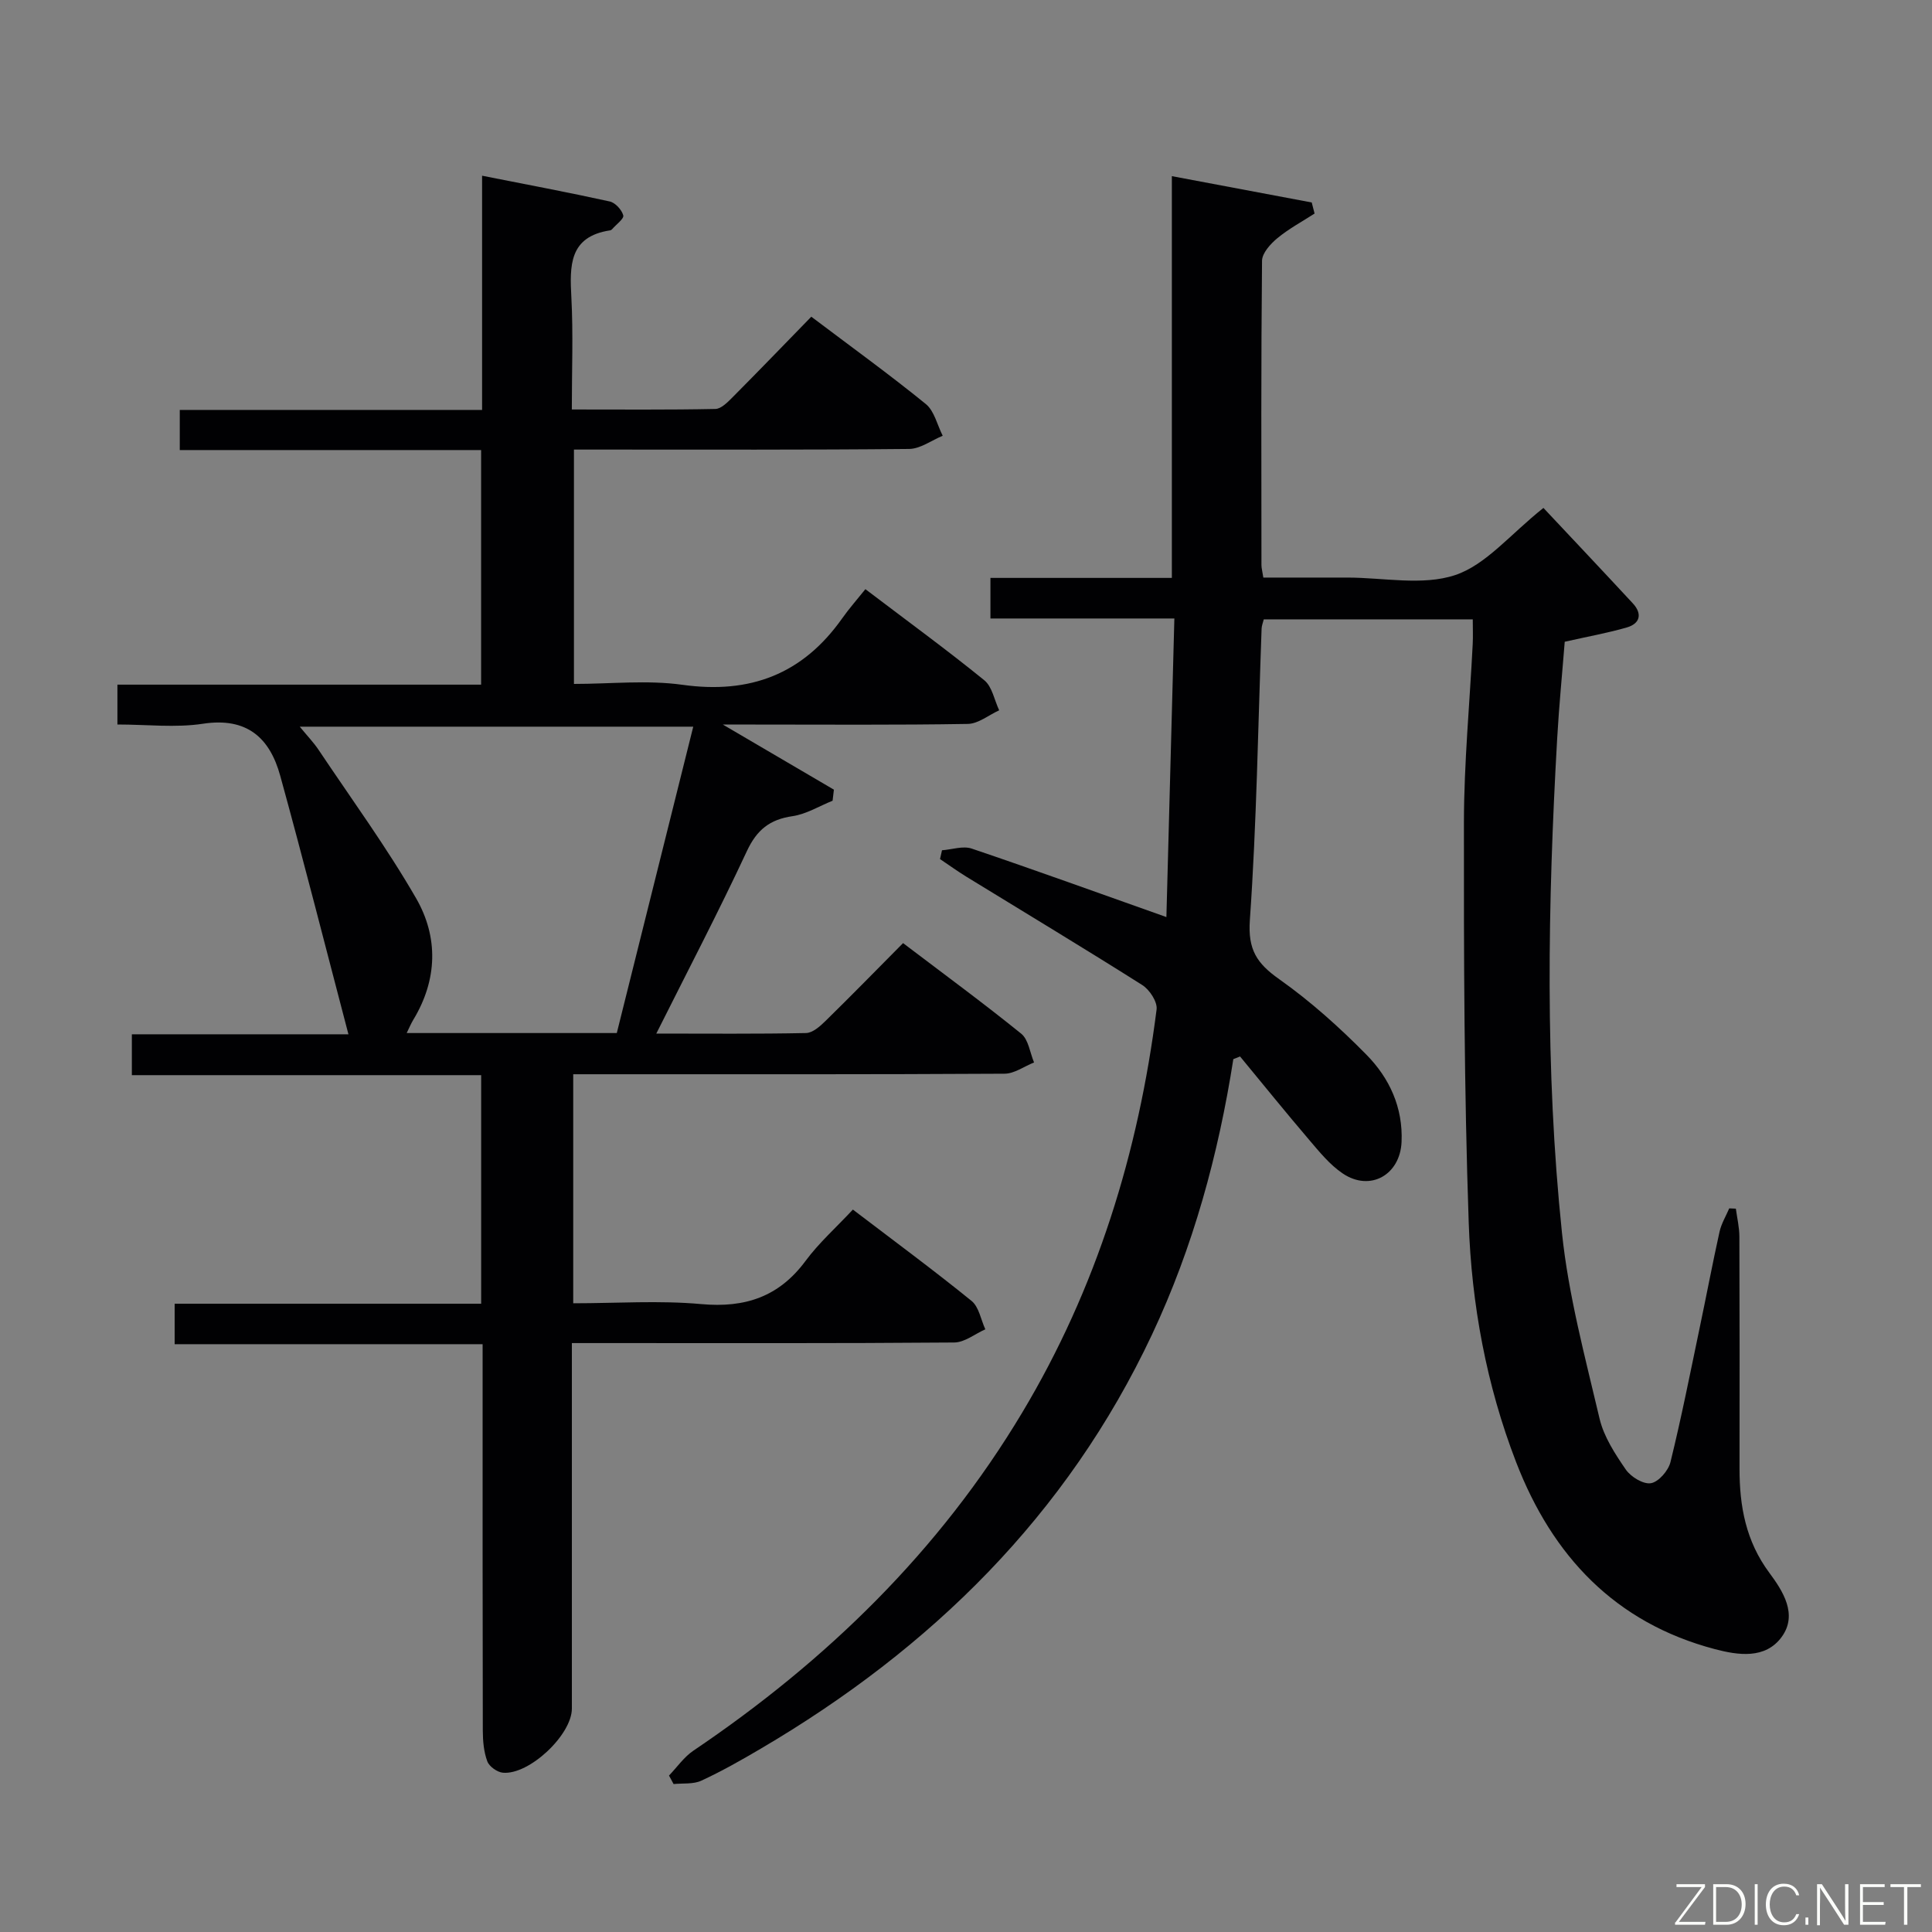 <svg enable-background="new 0 0 400 400" viewBox="0 0 400 400" xmlns="http://www.w3.org/2000/svg"><rect x="0" y="0" width="400" height="400" fill="#808080" stroke="none"/><path d="m118.68 222.41v47.42c9.01 0 17.83-.62 26.52.17 9.09.82 16.08-1.52 21.58-8.94 2.75-3.72 6.28-6.86 9.8-10.63 8.58 6.54 16.72 12.54 24.57 18.91 1.53 1.24 1.93 3.88 2.85 5.88-2.14.95-4.28 2.71-6.43 2.73-24.33.2-48.66.12-72.99.12-1.82 0-3.63 0-6.18 0v6.17c0 23.17.01 46.33 0 69.5 0 5.43-8.83 13.78-14.29 13.28-1.18-.11-2.83-1.29-3.22-2.36-.73-1.95-.92-4.2-.93-6.32-.06-24.66-.04-49.33-.04-73.99 0-1.82 0-3.64 0-6.05-21.3 0-42.36 0-63.76 0 0-2.97 0-5.37 0-8.38h63.46c0-16.02 0-31.43 0-47.32-24.06 0-48 0-72.32 0 0-3.01 0-5.55 0-8.46h44.84c-4.78-18.21-9.27-35.91-14.12-53.52-2.16-7.86-6.89-12.16-15.98-10.78-5.68.87-11.59.16-17.73.16 0-2.71 0-5.12 0-8.25h75.3c0-16.45 0-32.2 0-48.57-20.74 0-41.45 0-62.39 0 0-3.02 0-5.43 0-8.31h62.59c0-16.2 0-31.93 0-48.49 9.3 1.84 17.89 3.45 26.42 5.33 1.15.25 2.5 1.72 2.81 2.88.19.69-1.46 1.88-2.29 2.84-.1.12-.27.24-.42.26-8.57 1.3-8.38 7.35-8.03 13.98.39 7.45.09 14.94.09 23.11 10.22 0 19.97.09 29.72-.11 1.21-.02 2.55-1.41 3.57-2.43 5.4-5.43 10.71-10.94 16.29-16.67 8.2 6.19 16.13 11.92 23.71 18.08 1.77 1.44 2.36 4.34 3.5 6.57-2.32.95-4.63 2.71-6.96 2.73-21.16.21-42.33.13-63.49.13-1.82 0-3.65 0-5.9 0v48.52c7.6 0 15.16-.84 22.46.18 14.02 1.96 24.92-2.21 33.07-13.75 1.43-2.03 3.09-3.9 4.81-6.05 8.85 6.72 16.9 12.59 24.62 18.86 1.63 1.33 2.08 4.11 3.08 6.22-2.16.98-4.31 2.78-6.49 2.82-14.83.25-29.66.13-44.49.13-1.6 0-3.2 0-6.23 0 8.5 4.98 15.75 9.23 22.99 13.48-.09.76-.18 1.52-.27 2.29-2.76 1.11-5.44 2.78-8.3 3.2-4.71.68-7.38 2.82-9.44 7.22-5.82 12.48-12.2 24.7-18.76 37.79 10.84 0 20.92.1 31-.11 1.37-.03 2.9-1.39 4.01-2.48 5.33-5.22 10.55-10.56 16.08-16.14 8.44 6.41 16.61 12.4 24.47 18.76 1.5 1.22 1.8 3.93 2.65 5.95-2.04.81-4.07 2.32-6.11 2.33-27.66.16-55.33.11-82.99.11-1.95 0-3.9 0-6.31 0zm9.02-8.53c5.32-21.31 10.57-42.36 15.83-63.43-27.33 0-54.15 0-81.47 0 1.58 1.93 2.87 3.26 3.88 4.77 6.82 10.2 14.09 20.15 20.21 30.76 4.65 8.07 4.43 16.89-.59 25.17-.47.78-.82 1.63-1.36 2.73z" fill="#010103"/><path d="m255.35 219.28c-3.1 19.77-8.31 38.9-16.84 57.03-17.62 37.44-45.72 65-81.01 85.74-4.01 2.36-8.08 4.67-12.3 6.62-1.66.77-3.81.5-5.74.7-.32-.59-.64-1.17-.95-1.76 1.67-1.74 3.1-3.84 5.06-5.16 27.55-18.6 50.88-41.28 68.05-69.96 15.44-25.78 24.08-53.85 27.84-83.5.2-1.57-1.46-4.1-2.97-5.05-12.05-7.63-24.29-14.98-36.45-22.45-1.85-1.14-3.62-2.42-5.42-3.63.14-.61.27-1.21.41-1.82 2.06-.15 4.34-.96 6.15-.35 13.18 4.46 26.26 9.2 40.31 14.18.53-20.02 1.08-40.6 1.65-61.82-13.12 0-25.51 0-38.08 0 0-3.02 0-5.43 0-8.4h37.56c0-27.77 0-54.99 0-83.18 10.15 1.91 19.56 3.68 28.96 5.45.2.76.39 1.53.59 2.29-2.58 1.67-5.33 3.14-7.69 5.09-1.43 1.18-3.17 3.09-3.19 4.69-.21 21-.14 41.99-.12 62.99 0 .64.19 1.28.39 2.6h12.37 5c7.5 0 15.57 1.73 22.33-.51 6.38-2.12 11.38-8.41 18.29-13.91 5.87 6.25 12.23 12.98 18.52 19.77 1.96 2.12 1.53 4.16-1.23 4.97-3.95 1.15-8.03 1.87-12.88 2.97-.5 6.37-1.18 13.24-1.57 20.14-1.93 34.1-2.55 68.24 1 102.25 1.35 12.95 4.79 25.71 7.78 38.44.88 3.75 3.2 7.3 5.43 10.55 1.05 1.52 3.63 3.1 5.21 2.83 1.59-.27 3.6-2.59 4.04-4.36 2.26-9.18 4.09-18.46 6.03-27.72 1.4-6.65 2.66-13.34 4.13-19.97.37-1.68 1.32-3.24 2.01-4.85.46.02.91.04 1.37.06.26 1.94.73 3.88.73 5.82.06 16 .05 32 .03 47.99-.01 7.79 1.3 15.02 6.18 21.59 2.76 3.72 5.95 8.61 2.55 13.27-3.39 4.65-9.04 3.79-13.86 2.52-20.63-5.45-33.62-19.27-41.12-38.7-6.16-15.95-9.24-32.7-9.82-49.64-.95-27.61-1.02-55.26-.99-82.89.02-12.29 1.2-24.58 1.82-36.87.08-1.62.01-3.25.01-5.1-14.57 0-28.83 0-43.27 0-.17.7-.43 1.31-.45 1.93-.74 20.12-1.02 40.27-2.43 60.34-.43 6.15 1.46 8.97 6.09 12.24 6.48 4.58 12.48 9.97 18.06 15.64 4.74 4.82 7.57 10.89 7.26 18.03-.29 6.83-6.49 10.38-12.19 6.54-2.68-1.81-4.84-4.49-6.98-7-4.84-5.67-9.52-11.47-14.27-17.22-.46.2-.92.37-1.39.55z" fill="#010103"/><g fill="#fbfcfa"><path d="m346.9 398 5.4-7.3h-5.2v-.6h5.9v.6l-5.4 7.2h5.5l-.1.6h-6.2v-.5z"/><path d="m354.7 390.1h2.8c2.3 0 3.9 1.6 3.9 4.1s-1.6 4.3-3.9 4.3h-2.8zm.6 7.8h2c2.2 0 3.3-1.6 3.3-3.6 0-1.8-1-3.6-3.3-3.6h-2z"/><path d="m363.9 390.1v8.4h-.6v-8.4h1.6z"/><path d="m372.5 396.3c-.4 1.3-1.4 2.3-3.2 2.3-2.4 0-3.7-1.9-3.7-4.3 0-2.3 1.2-4.3 3.7-4.3 1.8 0 2.9 1 3.2 2.4h-.6c-.4-1.1-1.1-1.8-2.5-1.8-2.1 0-3 1.9-3 3.7s.9 3.7 3 3.7c1.4 0 2.1-.7 2.5-1.7z"/><path d="m373.8 398.5v-1.5h.6v1.5z"/><path d="m376.2 398.5v-8.4h1c1.3 2 4.4 6.7 4.9 7.6-.1-1.2-.1-2.4-.1-3.8v-3.8h.7v8.4h-.9c-1.2-1.9-4.4-6.8-5-7.7.1 1.1 0 2.3 0 3.9v3.9h-.6z"/><path d="m390 394.4h-4.3v3.5h4.7l-.1.6h-5.2v-8.4h5.1v.6h-4.5v3.1h4.3z"/><path d="m394.2 390.7h-2.8v-.6h6.3v.6h-2.8v7.8h-.7z"/></g></svg>